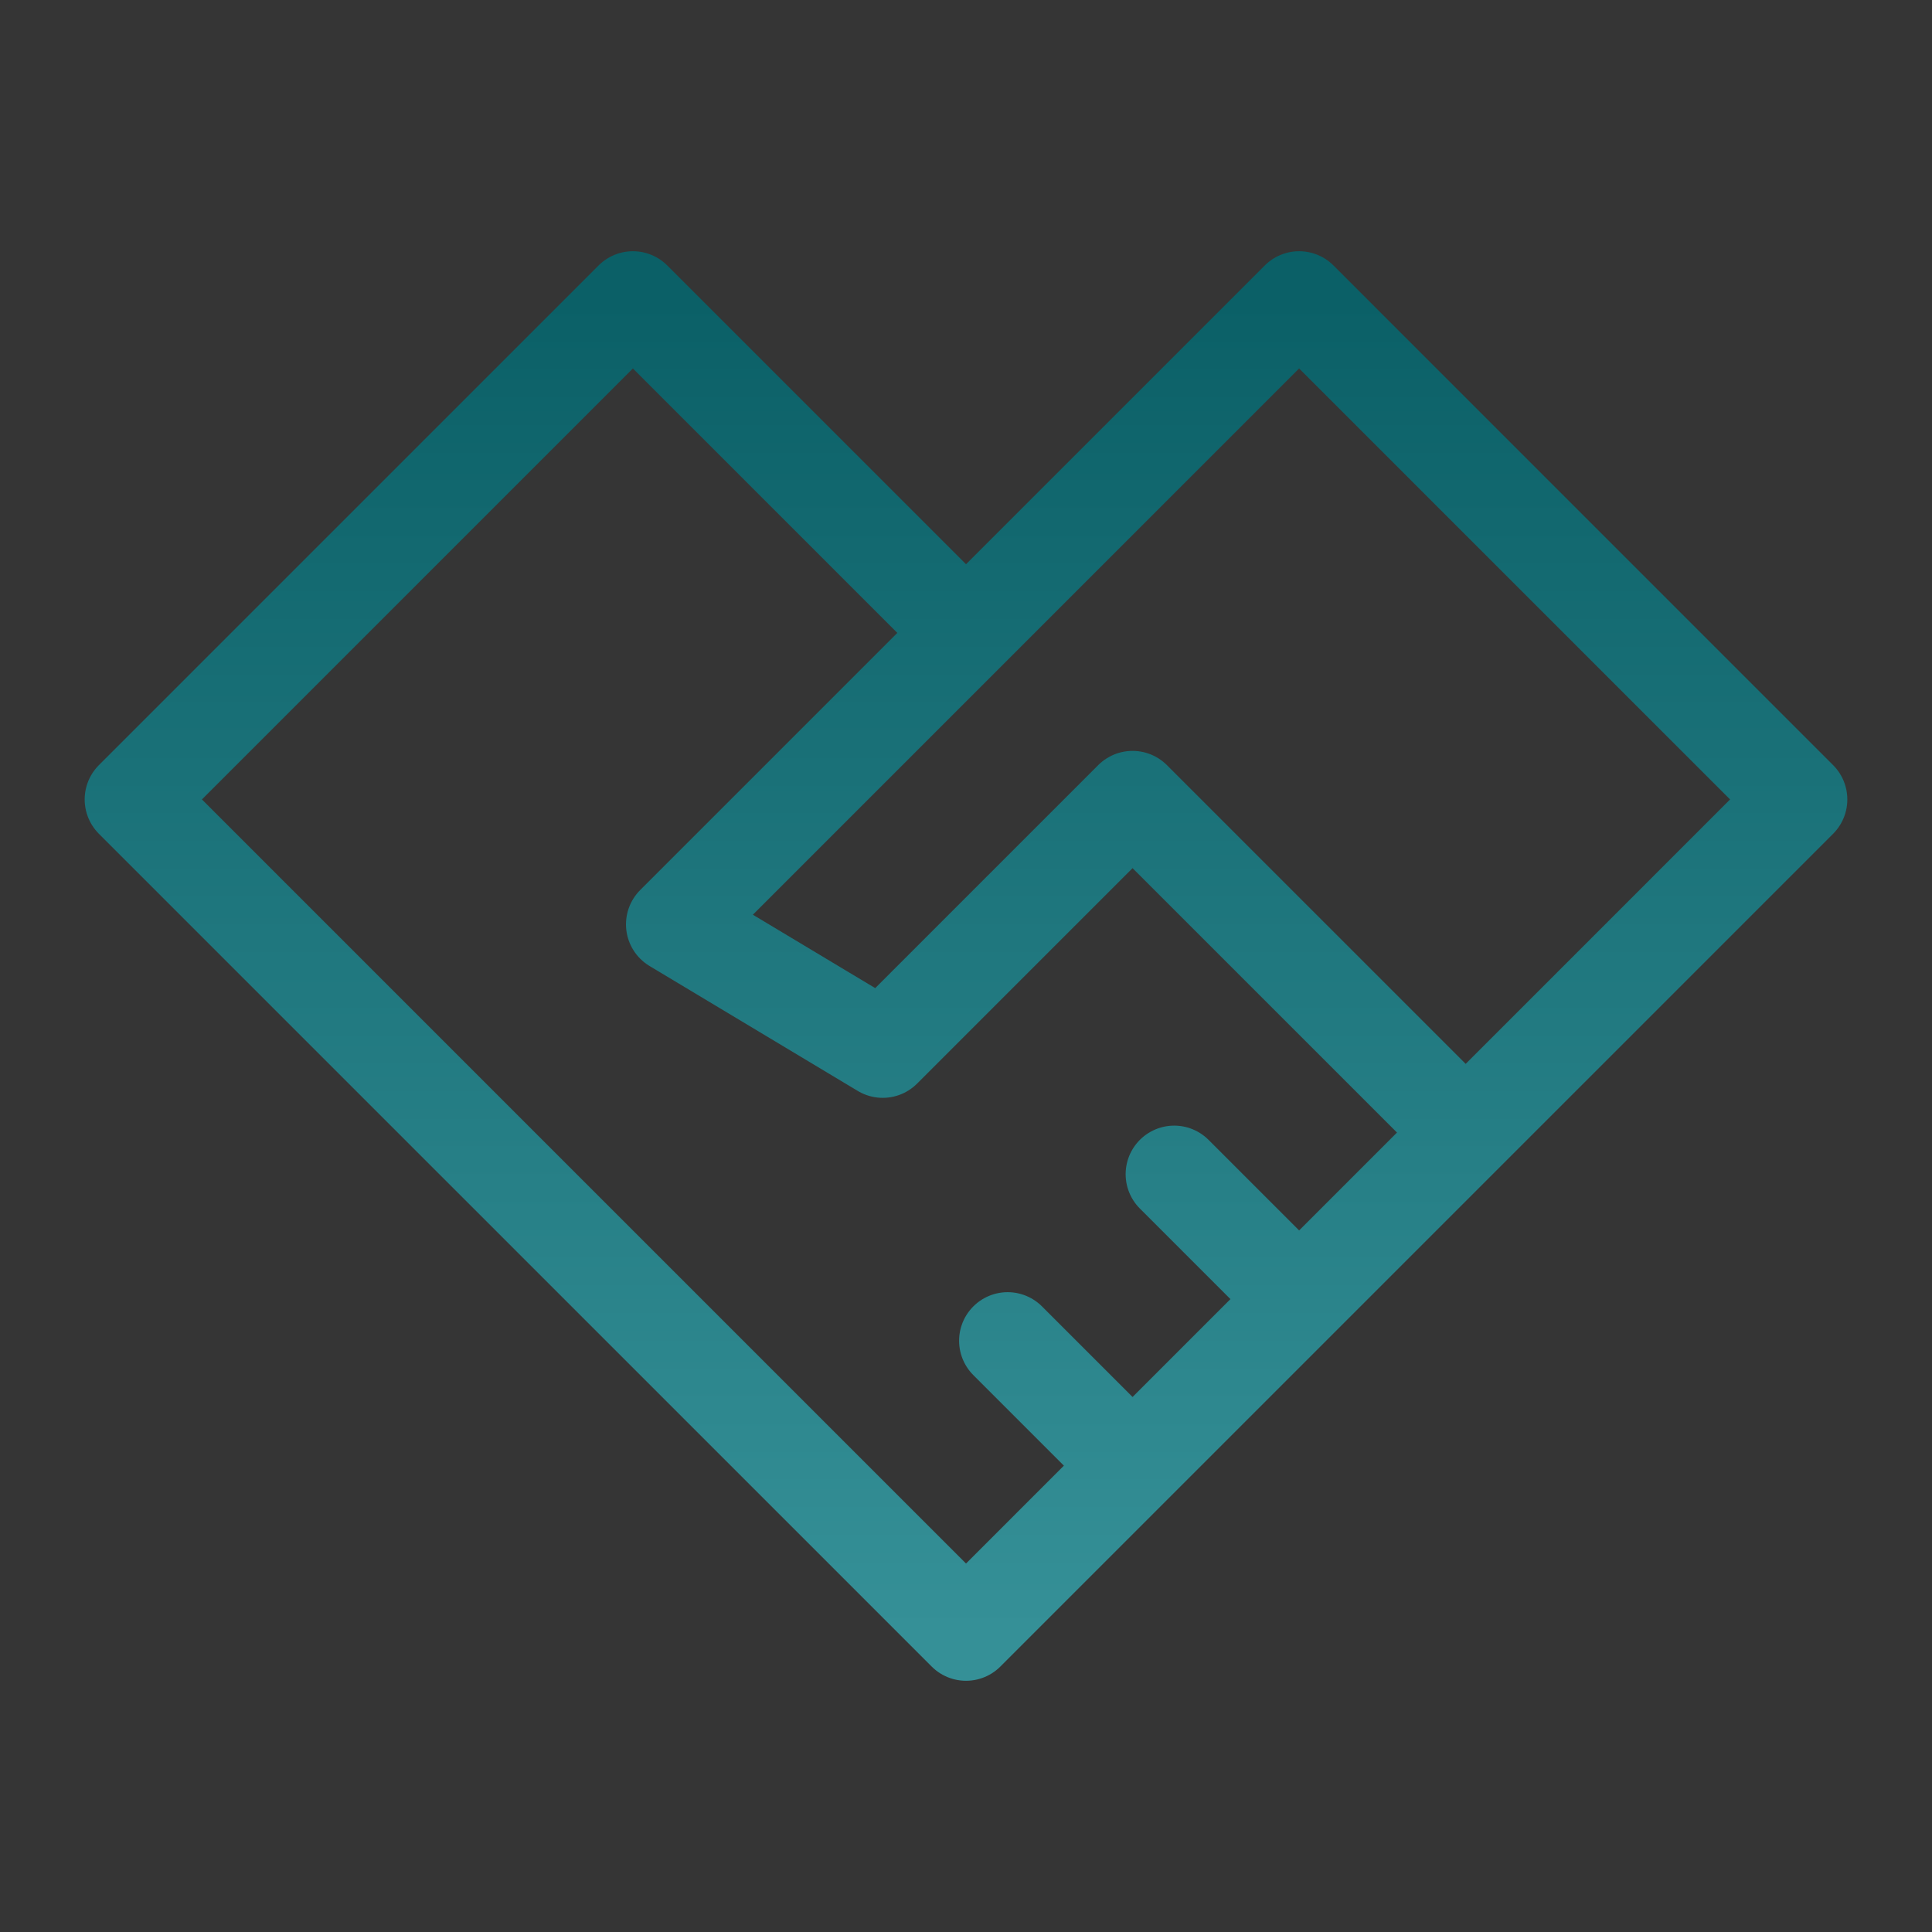 <svg width="116" height="116" viewBox="0 0 116 116" fill="none" xmlns="http://www.w3.org/2000/svg">
<rect x="0" y="0" width="116" height="116" fill="#333333" stroke="none"/>
<g clip-path="url(#clip0_348_4632)">
<path d="M-2 -2H118V118H-2V-2Z" fill="white" fill-opacity="0.01"/>
<path d="M88.001 68L58.001 98M88.001 68L78.001 78M88.001 68L108 48L78.001 18L40.501 55.5M88.001 68L68.001 48L53.001 63L40.501 55.5M58.001 98L8 48L38.001 18L58.001 38L40.501 55.5M58.001 98L68.001 88M78.001 78L70.501 70.5M78.001 78L68.001 88M68.001 88L60.501 80.5" stroke="url(#paint0_linear_348_4632)" stroke-width="5.832" stroke-linecap="round" stroke-linejoin="round"/>
</g>
<defs>
<linearGradient id="paint0_linear_348_4632" x1="58.001" y1="18" x2="58.001" y2="98" gradientUnits="userSpaceOnUse">
<stop stop-color="#0B6067"/>
<stop offset="1" stop-color="#359097"/>
</linearGradient>
<clipPath id="clip0_348_4632">
<rect width="116" height="116" fill="white"/>
</clipPath>
</defs>
</svg>
